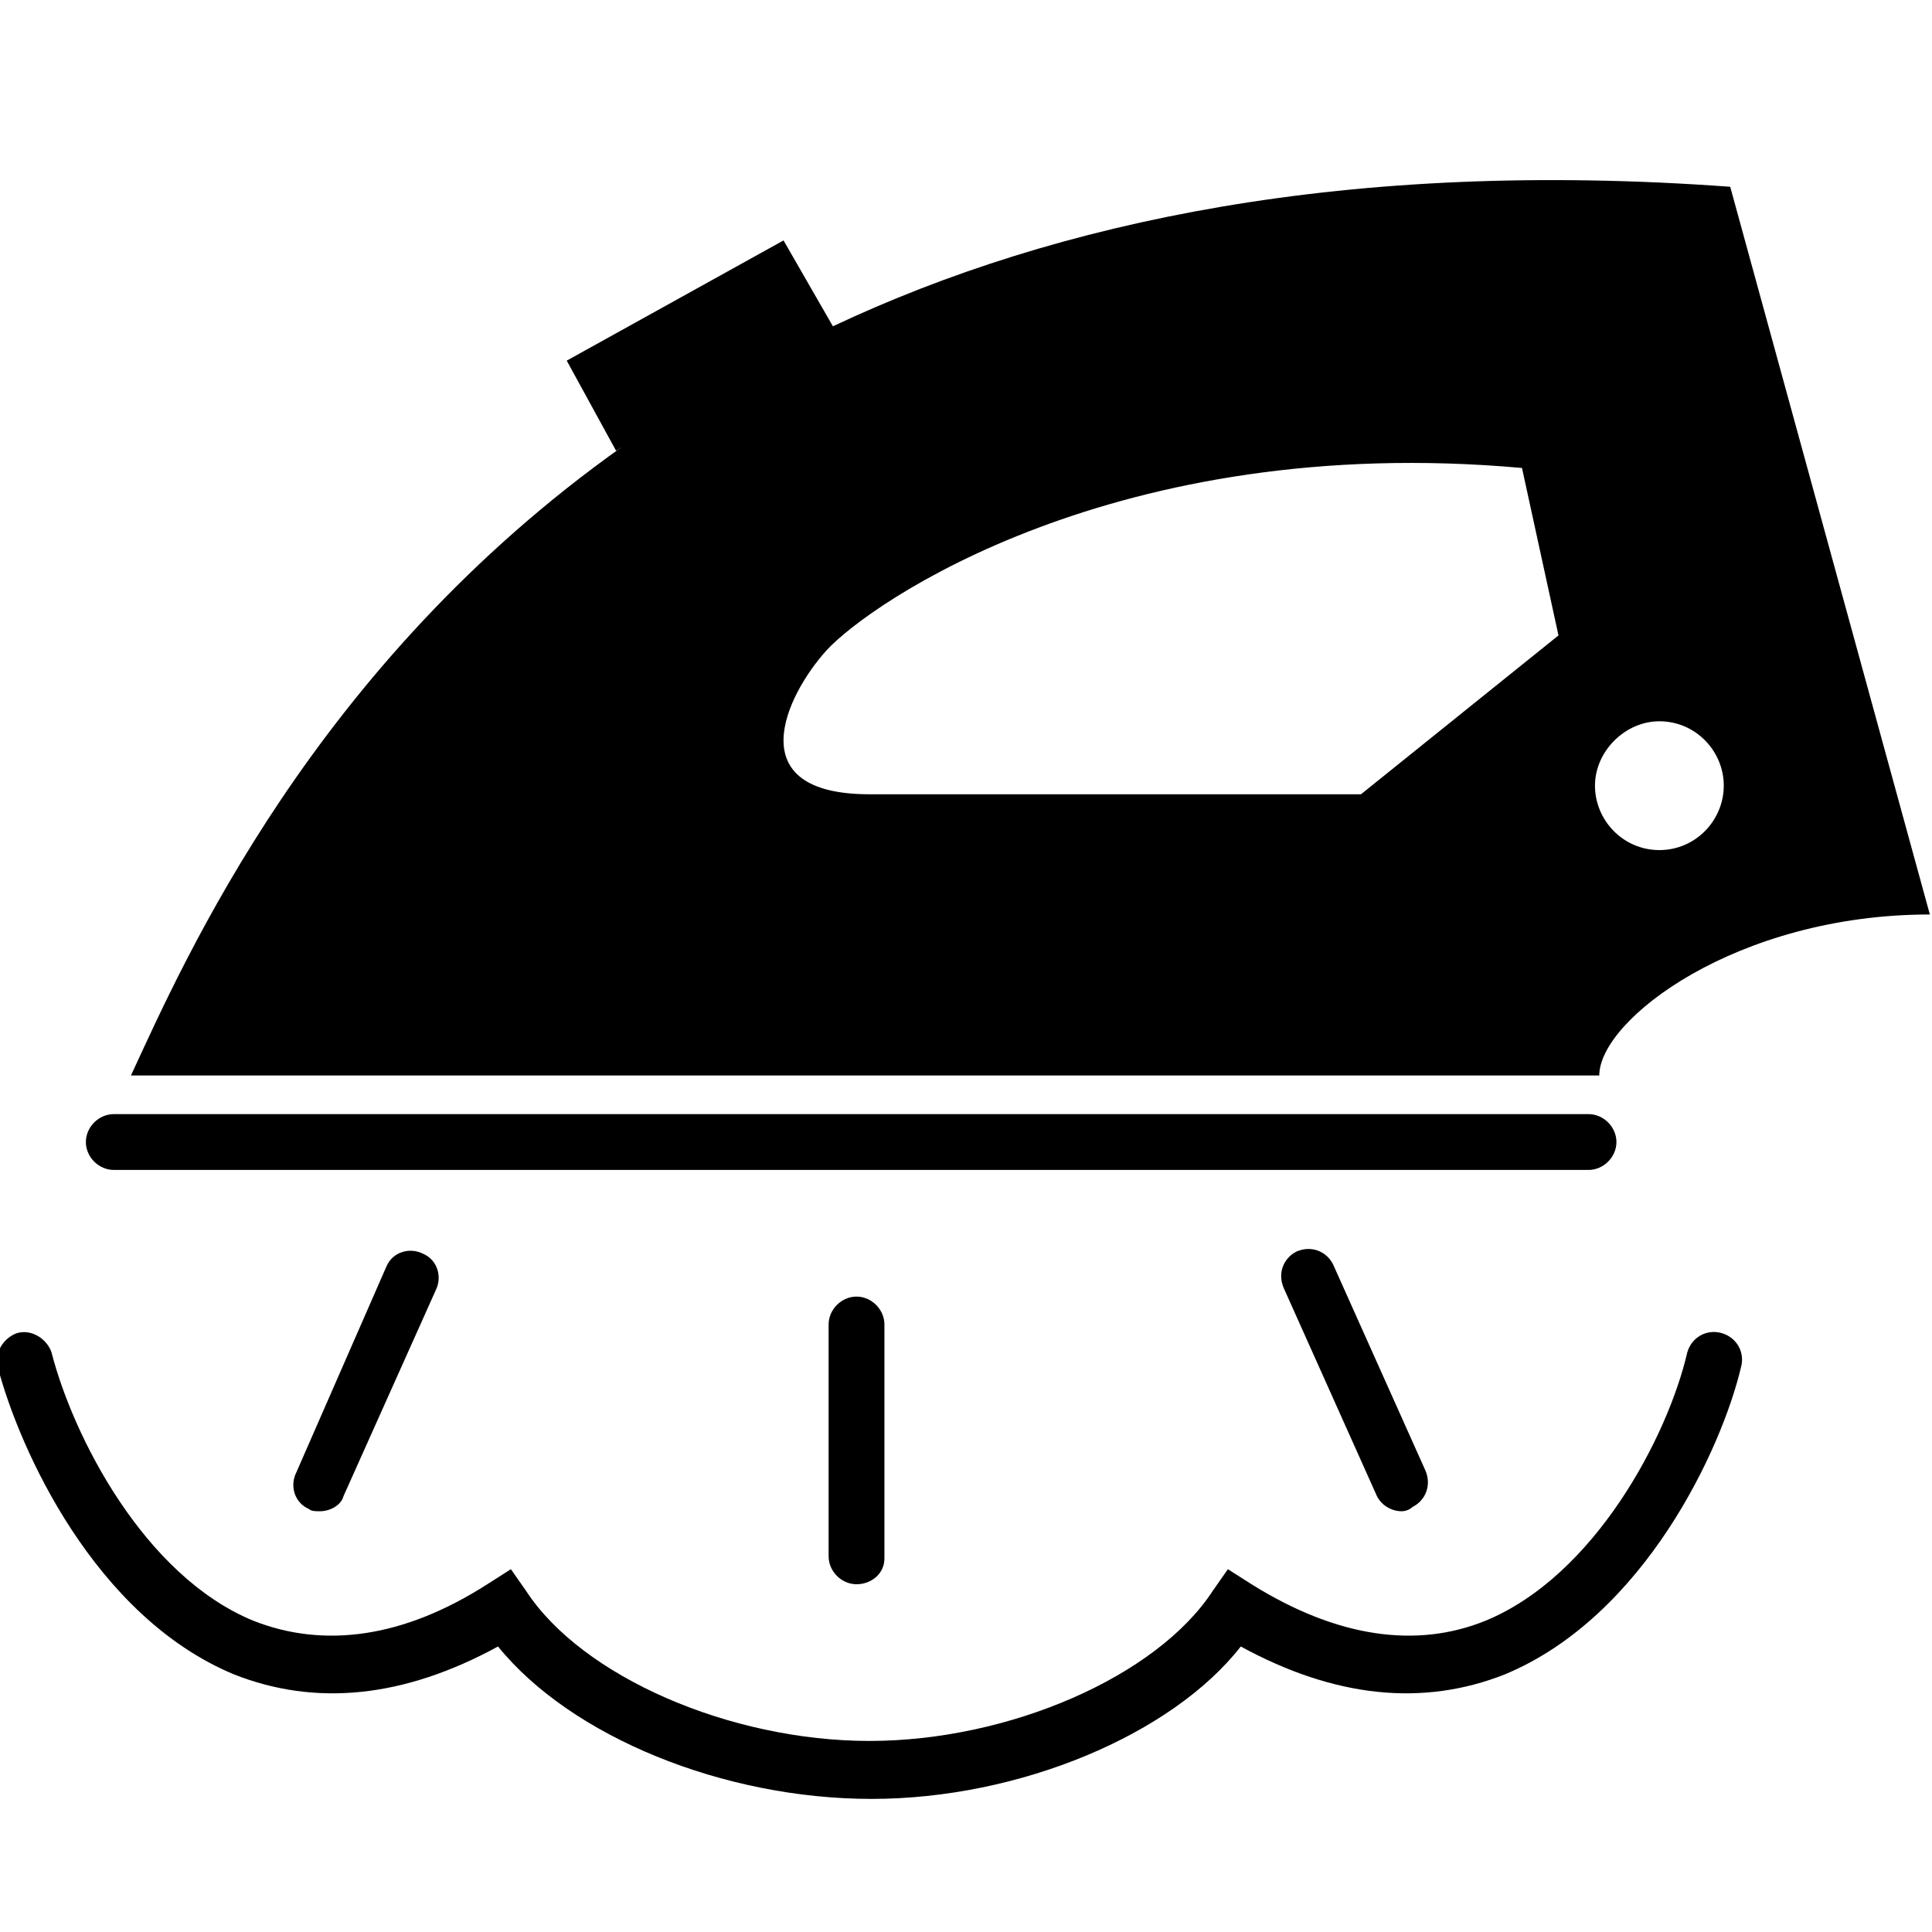 <svg width='200' height='200' fill="#000000" xmlns="http://www.w3.org/2000/svg" xmlns:xlink="http://www.w3.org/1999/xlink" version="1.1" x="0px" y="0px" viewBox="0 0 90 90" enable-background="new 0 0 90 90" xml:space="preserve"><g><g><path d="M74,54.5H5.3c-0.7,0-1.3-0.6-1.3-1.3s0.6-1.3,1.3-1.3H74c0.7,0,1.3,0.6,1.3,1.3S74.7,54.5,74,54.5z"/><path d="M80.6,8.7c-17.8-1.3-31.4,1.6-41.8,6.5l-2.3-4l-10.1,5.6l2.3,4.2l0.3-0.2C14.6,31,8.6,44.7,6.1,50.1h68.4    c0-2.6,6.4-7.5,15.4-7.5L80.6,8.7z M63.4,37H40.5c-6.1,0-3.9-4.6-2-6.7c2-2.2,13.5-10.2,32.4-8.5l1.7,7.8L63.4,37z M77.3,39.6    c-1.7,0-3-1.4-3-3s1.4-3,3-3c1.7,0,3,1.4,3,3S79,39.6,77.3,39.6z"/><path d="M40.6,83.8c-6.9,0-14-2.9-17.4-7.1c-4.4,2.4-8.5,2.8-12.3,1.3c-6.5-2.7-10-10.5-11-14.3c-0.2-0.7,0.3-1.4,0.9-1.6    c0.7-0.2,1.4,0.3,1.6,0.9c1,3.9,4.3,10.4,9.4,12.5c3.3,1.3,7,0.8,10.9-1.7l1.1-0.7l0.7,1c2.6,4,9.5,7,16,7c6.5,0,13.4-3,16-7    l0.7-1l1.1,0.7c4,2.5,7.7,3,10.9,1.7c5.1-2.1,8.5-8.6,9.4-12.5c0.2-0.7,0.9-1.1,1.6-0.9c0.7,0.2,1.1,0.9,0.9,1.6    c-0.9,3.8-4.5,11.6-11,14.3c-3.8,1.5-7.9,1.1-12.3-1.3C54.6,80.8,47.5,83.8,40.6,83.8z"/><path d="M14.9,70.4c-0.2,0-0.4,0-0.5-0.1c-0.7-0.3-0.9-1.1-0.6-1.7L18,59c0.3-0.7,1.1-0.9,1.7-0.6c0.7,0.3,0.9,1.1,0.6,1.7    l-4.3,9.6C15.9,70.1,15.4,70.4,14.9,70.4z"/><path d="M65.3,70.4c-0.5,0-1-0.3-1.2-0.8L59.8,60c-0.3-0.7,0-1.4,0.6-1.7c0.7-0.3,1.4,0,1.7,0.6l4.3,9.6c0.3,0.7,0,1.4-0.6,1.7    C65.7,70.3,65.5,70.4,65.3,70.4z"/><path d="M39.9,73.8c-0.7,0-1.3-0.6-1.3-1.3V61.7c0-0.7,0.6-1.3,1.3-1.3s1.3,0.6,1.3,1.3v10.9C41.2,73.3,40.6,73.8,39.9,73.8z"/></g></g></svg>